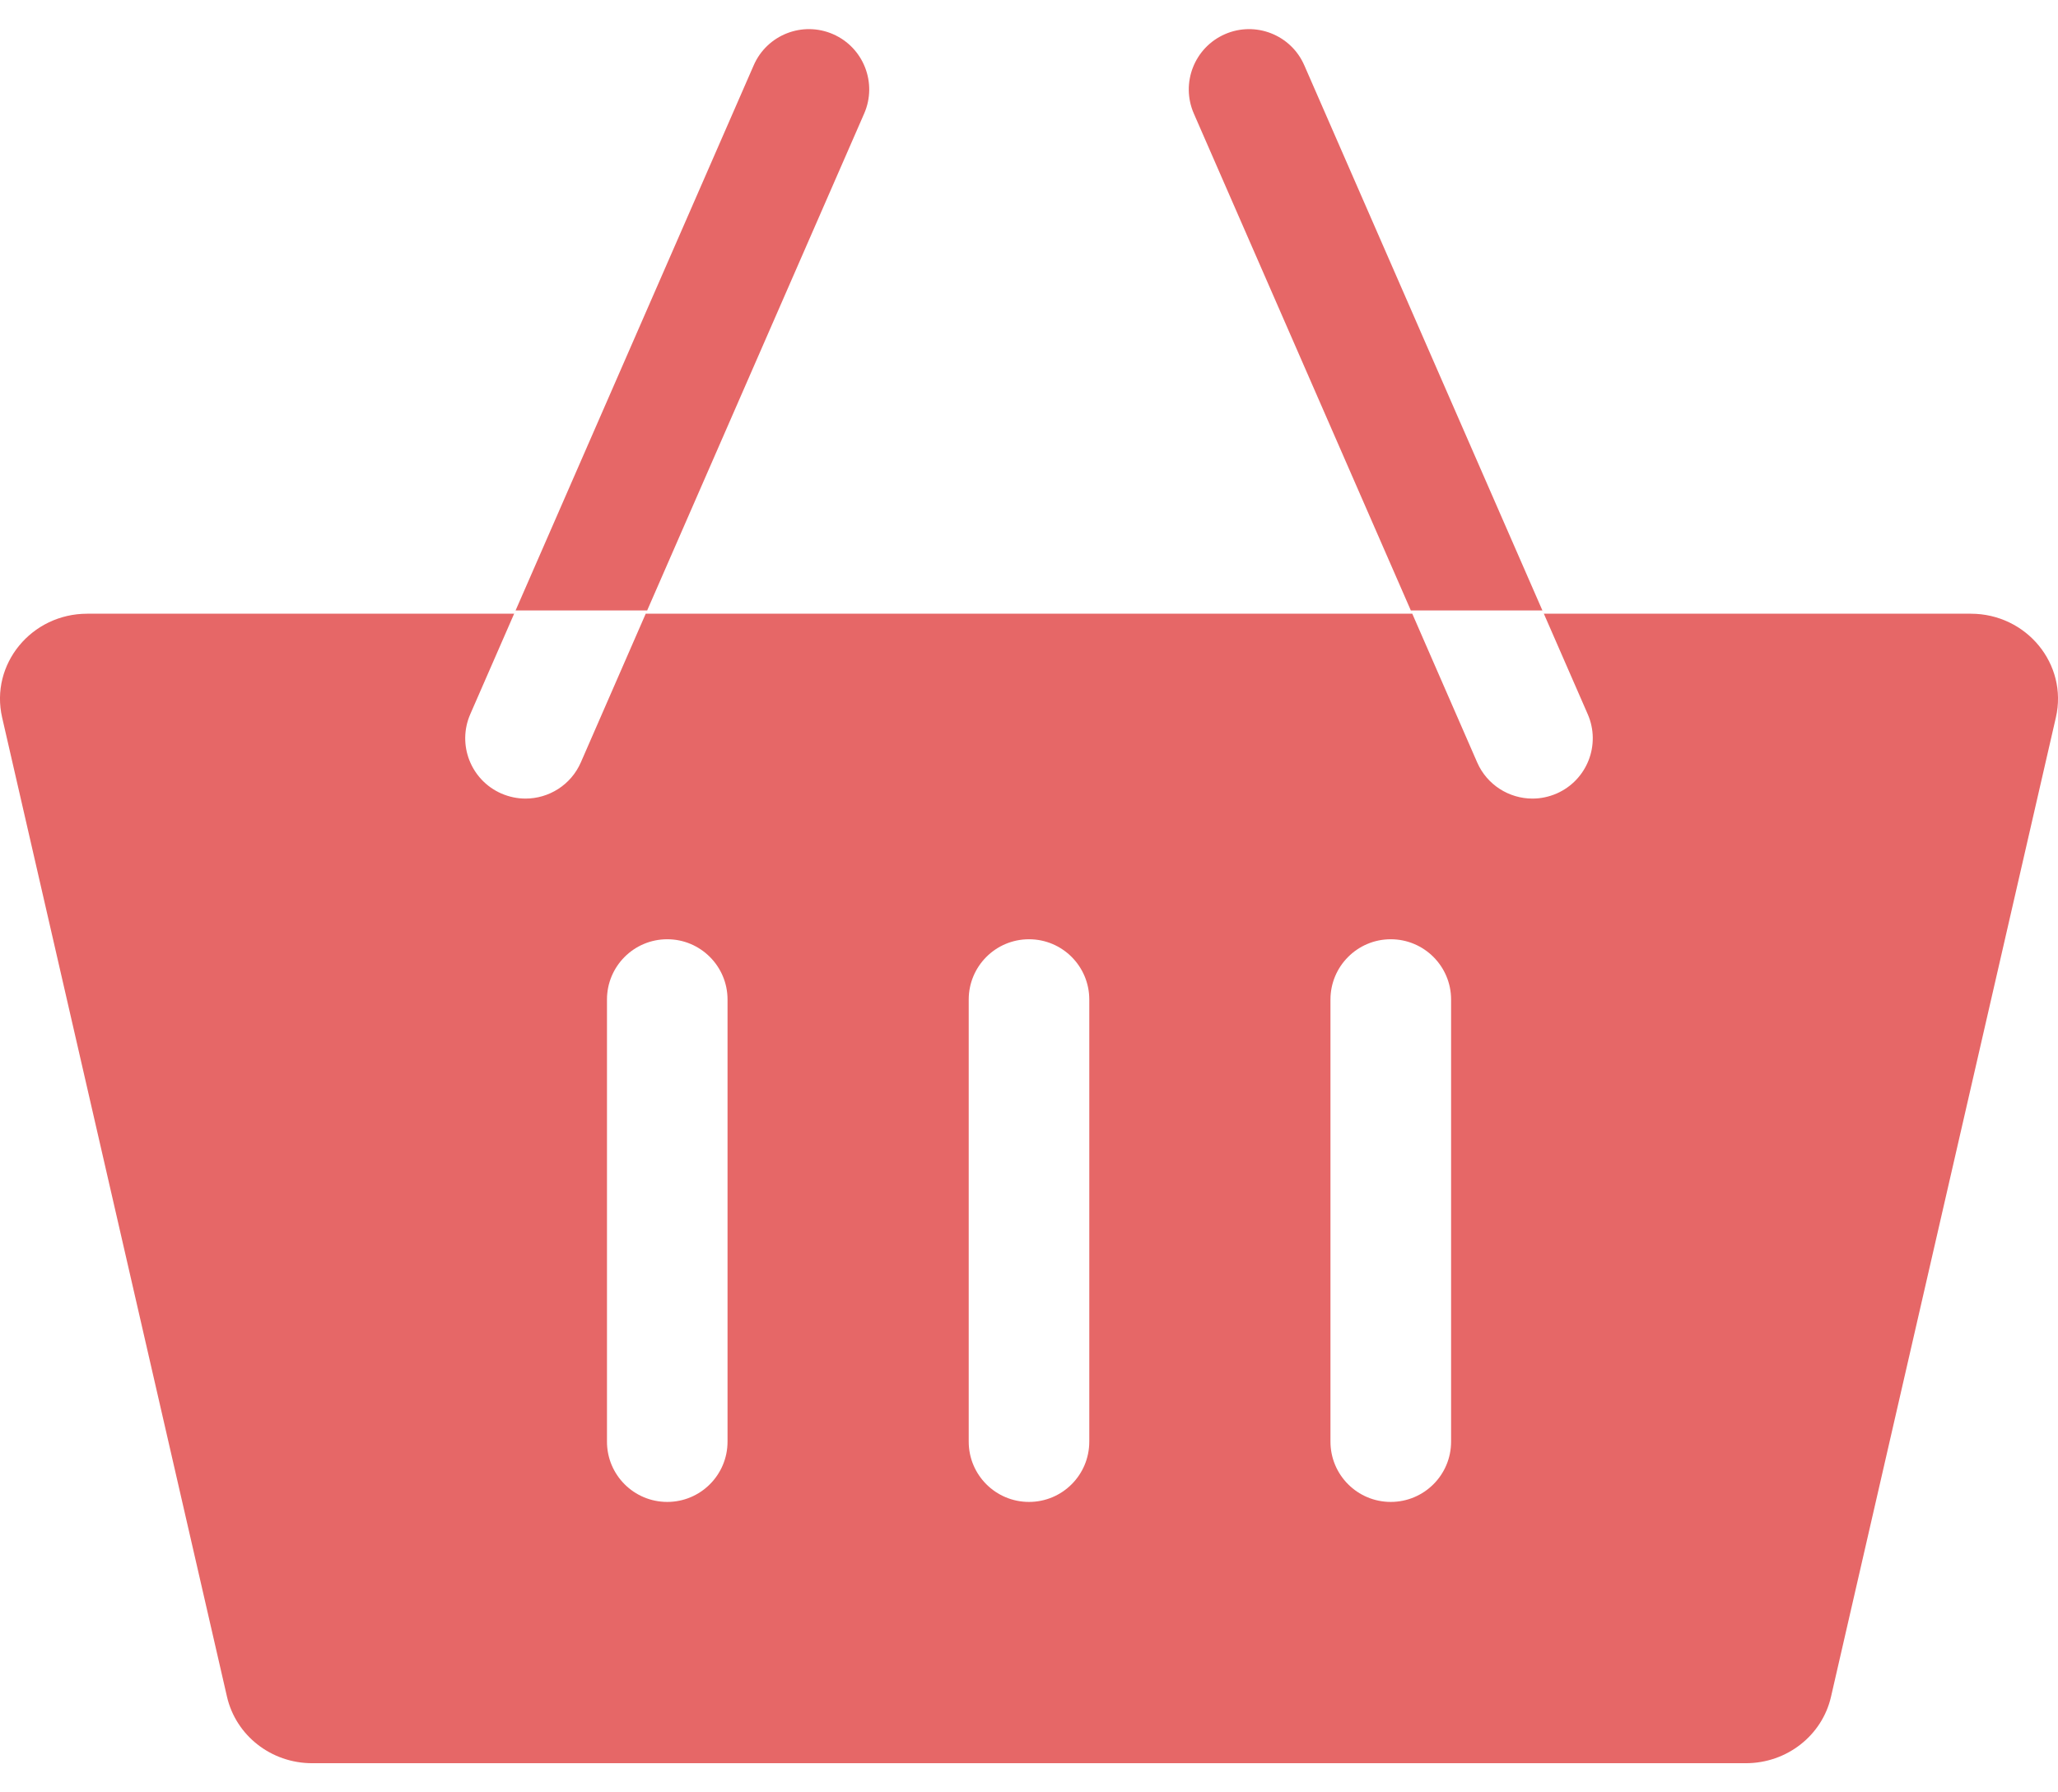 <svg width="31" height="27" viewBox="0 0 31 27" fill="none" xmlns="http://www.w3.org/2000/svg">
<path d="M29.686 9.245H23.255L19.647 0.984C19.447 0.524 18.911 0.314 18.451 0.515C17.992 0.716 17.782 1.251 17.983 1.711L21.273 9.245H9.727L13.017 1.711C13.218 1.251 13.008 0.716 12.549 0.515C12.089 0.314 11.553 0.524 11.353 0.984L7.745 9.245H1.314C0.473 9.245 -0.152 10.006 0.032 10.808L3.419 25.559C3.554 26.145 4.086 26.561 4.701 26.561H26.299C26.914 26.561 27.447 26.145 27.581 25.559L30.968 10.808C31.152 10.006 30.527 9.245 29.686 9.245V9.245ZM7.916 12.03C7.795 12.03 7.671 12.005 7.553 11.954C7.093 11.753 6.883 11.218 7.084 10.758L7.766 9.196H9.748L8.749 11.485C8.6 11.826 8.266 12.03 7.916 12.03ZM10.959 21.717C10.959 22.219 10.552 22.625 10.051 22.625C9.549 22.625 9.143 22.219 9.143 21.717V15.057C9.143 14.556 9.549 14.149 10.051 14.149C10.552 14.149 10.959 14.556 10.959 15.057V21.717ZM16.408 21.717C16.408 22.219 16.002 22.625 15.5 22.625C14.998 22.625 14.592 22.219 14.592 21.717V15.057C14.592 14.556 14.998 14.149 15.5 14.149C16.002 14.149 16.408 14.556 16.408 15.057V21.717ZM21.858 21.717C21.858 22.219 21.451 22.625 20.949 22.625C20.448 22.625 20.041 22.219 20.041 21.717V15.057C20.041 14.556 20.448 14.149 20.949 14.149C21.451 14.149 21.858 14.556 21.858 15.057V21.717ZM23.447 11.954C23.329 12.005 23.205 12.03 23.084 12.03C22.734 12.03 22.4 11.826 22.251 11.485L21.252 9.196H23.234L23.916 10.758C24.117 11.218 23.907 11.753 23.447 11.954Z" fill="#E66767"/>
</svg>
